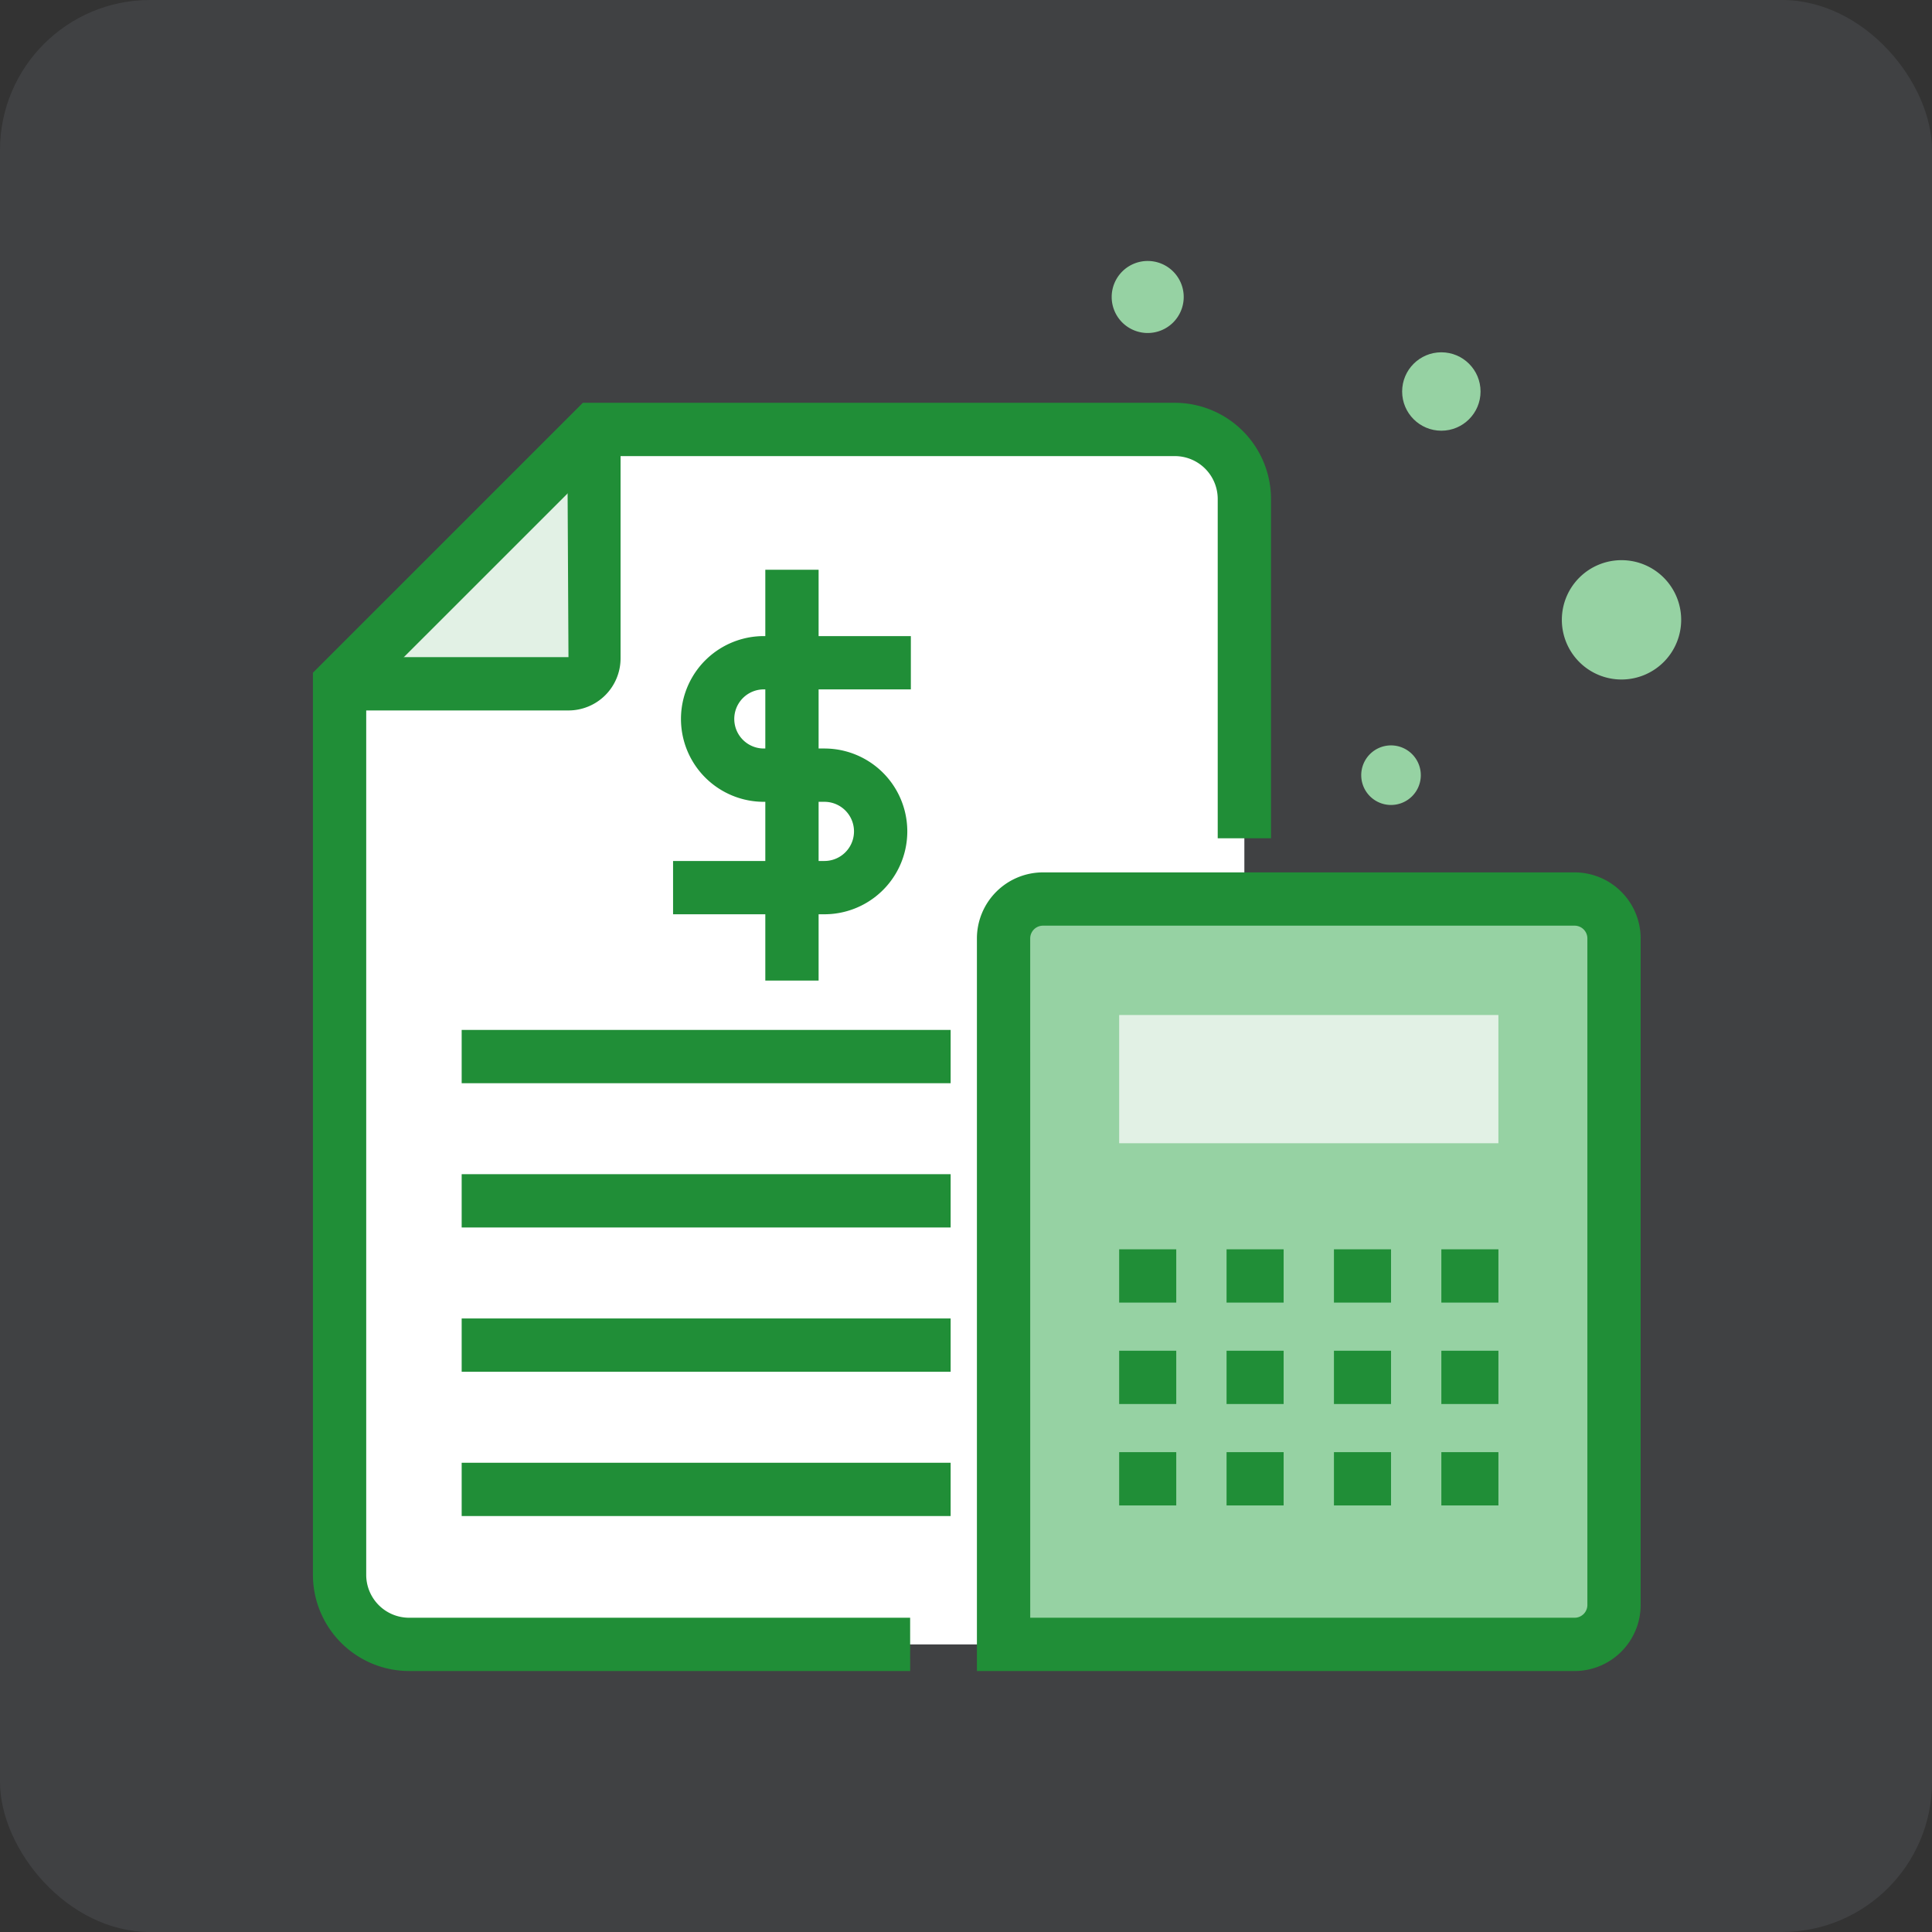 <svg xmlns="http://www.w3.org/2000/svg" width="103" height="103" viewBox="0 0 103 103">
  <rect x="0" y="0" width="103" height="103" fill="#333333" stroke="none"/>
  <g id="Group_840" data-name="Group 840" transform="translate(-1452 -2154)">
    <rect id="Rectangle_290" data-name="Rectangle 290" width="103" height="103" rx="8" transform="translate(1452 2154)" fill="#838a96" opacity="0.16"/>
    <g id="Group_278" data-name="Group 278" transform="translate(1156.646 1738.67)">
      <g id="Group_243" data-name="Group 243" transform="translate(367.924 455.069)">
        <path id="Path_125" data-name="Path 125" d="M344.718,444.464a1.588,1.588,0,1,1-1.589-1.587A1.589,1.589,0,0,1,344.718,444.464Z" transform="translate(-341.541 -442.877)" fill="#96d2a3"/>
      </g>
      <g id="Group_244" data-name="Group 244" transform="translate(354.621 429.243)">
        <path id="Path_126" data-name="Path 126" d="M338.358,431.162a1.92,1.92,0,1,1-1.919-1.919A1.919,1.919,0,0,1,338.358,431.162Z" transform="translate(-334.518 -429.243)" fill="#96d2a3"/>
      </g>
      <g id="Group_245" data-name="Group 245" transform="translate(370.106 434.112)">
        <circle id="Ellipse_22" data-name="Ellipse 22" cx="2.09" cy="2.09" r="2.09" fill="#96d2a3"/>
      </g>
      <g id="Group_246" data-name="Group 246" transform="translate(378.619 445.194)">
        <path id="Path_127" data-name="Path 127" d="M353.55,440.844a3.181,3.181,0,1,1-3.18-3.18A3.18,3.18,0,0,1,353.55,440.844Z" transform="translate(-347.187 -437.664)" fill="#96d2a3"/>
      </g>
      <g id="Group_277" data-name="Group 277" transform="translate(312.037 436.805)">
        <g id="Group_247" data-name="Group 247" transform="translate(1.421 1.421)">
          <path id="Path_128" data-name="Path 128" d="M326.346,433.985l-13.559,13.559v47.333a3.88,3.88,0,0,0,3.879,3.879h40.478a3.88,3.88,0,0,0,3.879-3.879V437.864a3.88,3.88,0,0,0-3.879-3.879Z" transform="translate(-312.787 -433.985)" fill="#fff"/>
        </g>
        <g id="Group_248" data-name="Group 248" transform="translate(1.42 1.42)">
          <path id="Path_129" data-name="Path 129" d="M326.346,447.544V433.985l-13.559,13.559Z" transform="translate(-312.787 -433.985)" fill="#e2f1e5"/>
        </g>
        <g id="Group_249" data-name="Group 249" transform="translate(1.421 1.421)">
          <path id="Path_130" data-name="Path 130" d="M324.99,448.965h-12.2v-2.841h12.2l-.064-12.138h2.841v12.2A2.779,2.779,0,0,1,324.99,448.965Z" transform="translate(-312.787 -433.985)" fill="#208e37"/>
        </g>
        <g id="Group_250" data-name="Group 250">
          <path id="Path_131" data-name="Path 131" d="M343.877,500.847H317.165a5.135,5.135,0,0,1-5.128-5.128V447.625l14.392-14.391h31.558a5.134,5.134,0,0,1,5.128,5.126v18.09h-2.841v-18.09a2.287,2.287,0,0,0-2.286-2.284H327.606L314.878,448.8V495.72a2.288,2.288,0,0,0,2.286,2.286h26.712Z" transform="translate(-312.037 -433.235)" fill="#208e37"/>
        </g>
        <g id="Group_253" data-name="Group 253" transform="translate(19.2 8.9)">
          <g id="Group_251" data-name="Group 251" transform="translate(0 3.537)">
            <path id="Path_132" data-name="Path 132" d="M330.242,454.631h-8.069V451.79h8.069a1.577,1.577,0,0,0,0-3.154h-3.23a4.417,4.417,0,1,1,0-8.835h7.838v2.841h-7.838a1.576,1.576,0,1,0,0,3.152h3.23a4.418,4.418,0,0,1,0,8.837Z" transform="translate(-322.173 -439.801)" fill="#208e37"/>
          </g>
          <g id="Group_252" data-name="Group 252" transform="translate(4.918)">
            <rect id="Rectangle_152" data-name="Rectangle 152" width="2.841" height="21.902" fill="#208e37"/>
          </g>
        </g>
        <g id="Group_254" data-name="Group 254" transform="translate(7.93 33.433)">
          <rect id="Rectangle_153" data-name="Rectangle 153" width="26.068" height="2.841" fill="#208e37"/>
        </g>
        <g id="Group_255" data-name="Group 255" transform="translate(7.93 41.124)">
          <rect id="Rectangle_154" data-name="Rectangle 154" width="26.068" height="2.841" fill="#208e37"/>
        </g>
        <g id="Group_256" data-name="Group 256" transform="translate(7.93 48.816)">
          <rect id="Rectangle_155" data-name="Rectangle 155" width="26.068" height="2.841" fill="#208e37"/>
        </g>
        <g id="Group_257" data-name="Group 257" transform="translate(7.93 56.508)">
          <rect id="Rectangle_156" data-name="Rectangle 156" width="26.068" height="2.841" fill="#208e37"/>
        </g>
        <g id="Group_276" data-name="Group 276" transform="translate(35.399 25.034)">
          <g id="Group_258" data-name="Group 258" transform="translate(1.42 1.42)">
            <path id="Rectangle_157" data-name="Rectangle 157" d="M1.109,0H31.436a1.11,1.11,0,0,1,1.11,1.11V38.628a1.11,1.11,0,0,1-1.11,1.11H1.109A1.109,1.109,0,0,1,0,38.628V1.109A1.109,1.109,0,0,1,1.109,0Z" fill="#96d2a3"/>
          </g>
          <g id="Group_259" data-name="Group 259">
            <path id="Path_133" data-name="Path 133" d="M362.59,489.029H330.725V449.972a3.525,3.525,0,0,1,3.521-3.521H362.59a3.526,3.526,0,0,1,3.521,3.521v35.534A3.526,3.526,0,0,1,362.59,489.029Zm-29.023-2.841H362.59a.681.681,0,0,0,.68-.682V449.972a.681.681,0,0,0-.68-.68H334.246a.681.681,0,0,0-.68.68Z" transform="translate(-330.725 -446.451)" fill="#208e37"/>
          </g>
          <g id="Group_260" data-name="Group 260" transform="translate(7.584 7.604)">
            <rect id="Rectangle_158" data-name="Rectangle 158" width="20.217" height="6.836" fill="#e2f1e5"/>
          </g>
          <g id="Group_265" data-name="Group 265" transform="translate(7.584 20.095)">
            <g id="Group_261" data-name="Group 261">
              <rect id="Rectangle_159" data-name="Rectangle 159" width="3.043" height="2.841" fill="#208e37"/>
            </g>
            <g id="Group_262" data-name="Group 262" transform="translate(5.725)">
              <rect id="Rectangle_160" data-name="Rectangle 160" width="3.043" height="2.841" fill="#208e37"/>
            </g>
            <g id="Group_263" data-name="Group 263" transform="translate(11.45)">
              <rect id="Rectangle_161" data-name="Rectangle 161" width="3.043" height="2.841" fill="#208e37"/>
            </g>
            <g id="Group_264" data-name="Group 264" transform="translate(17.176)">
              <rect id="Rectangle_162" data-name="Rectangle 162" width="3.043" height="2.841" fill="#208e37"/>
            </g>
          </g>
          <g id="Group_270" data-name="Group 270" transform="translate(7.584 25.502)">
            <g id="Group_266" data-name="Group 266">
              <rect id="Rectangle_163" data-name="Rectangle 163" width="3.043" height="2.841" fill="#208e37"/>
            </g>
            <g id="Group_267" data-name="Group 267" transform="translate(5.725)">
              <rect id="Rectangle_164" data-name="Rectangle 164" width="3.043" height="2.841" fill="#208e37"/>
            </g>
            <g id="Group_268" data-name="Group 268" transform="translate(11.45)">
              <rect id="Rectangle_165" data-name="Rectangle 165" width="3.043" height="2.841" fill="#208e37"/>
            </g>
            <g id="Group_269" data-name="Group 269" transform="translate(17.176)">
              <rect id="Rectangle_166" data-name="Rectangle 166" width="3.043" height="2.841" fill="#208e37"/>
            </g>
          </g>
          <g id="Group_275" data-name="Group 275" transform="translate(7.584 30.909)">
            <g id="Group_271" data-name="Group 271">
              <rect id="Rectangle_167" data-name="Rectangle 167" width="3.043" height="2.841" fill="#208e37"/>
            </g>
            <g id="Group_272" data-name="Group 272" transform="translate(5.725)">
              <rect id="Rectangle_168" data-name="Rectangle 168" width="3.043" height="2.841" fill="#208e37"/>
            </g>
            <g id="Group_273" data-name="Group 273" transform="translate(11.45)">
              <rect id="Rectangle_169" data-name="Rectangle 169" width="3.043" height="2.841" fill="#208e37"/>
            </g>
            <g id="Group_274" data-name="Group 274" transform="translate(17.176)">
              <rect id="Rectangle_170" data-name="Rectangle 170" width="3.043" height="2.841" fill="#208e37"/>
            </g>
          </g>
        </g>
      </g>
    </g>
  </g>
</svg>
